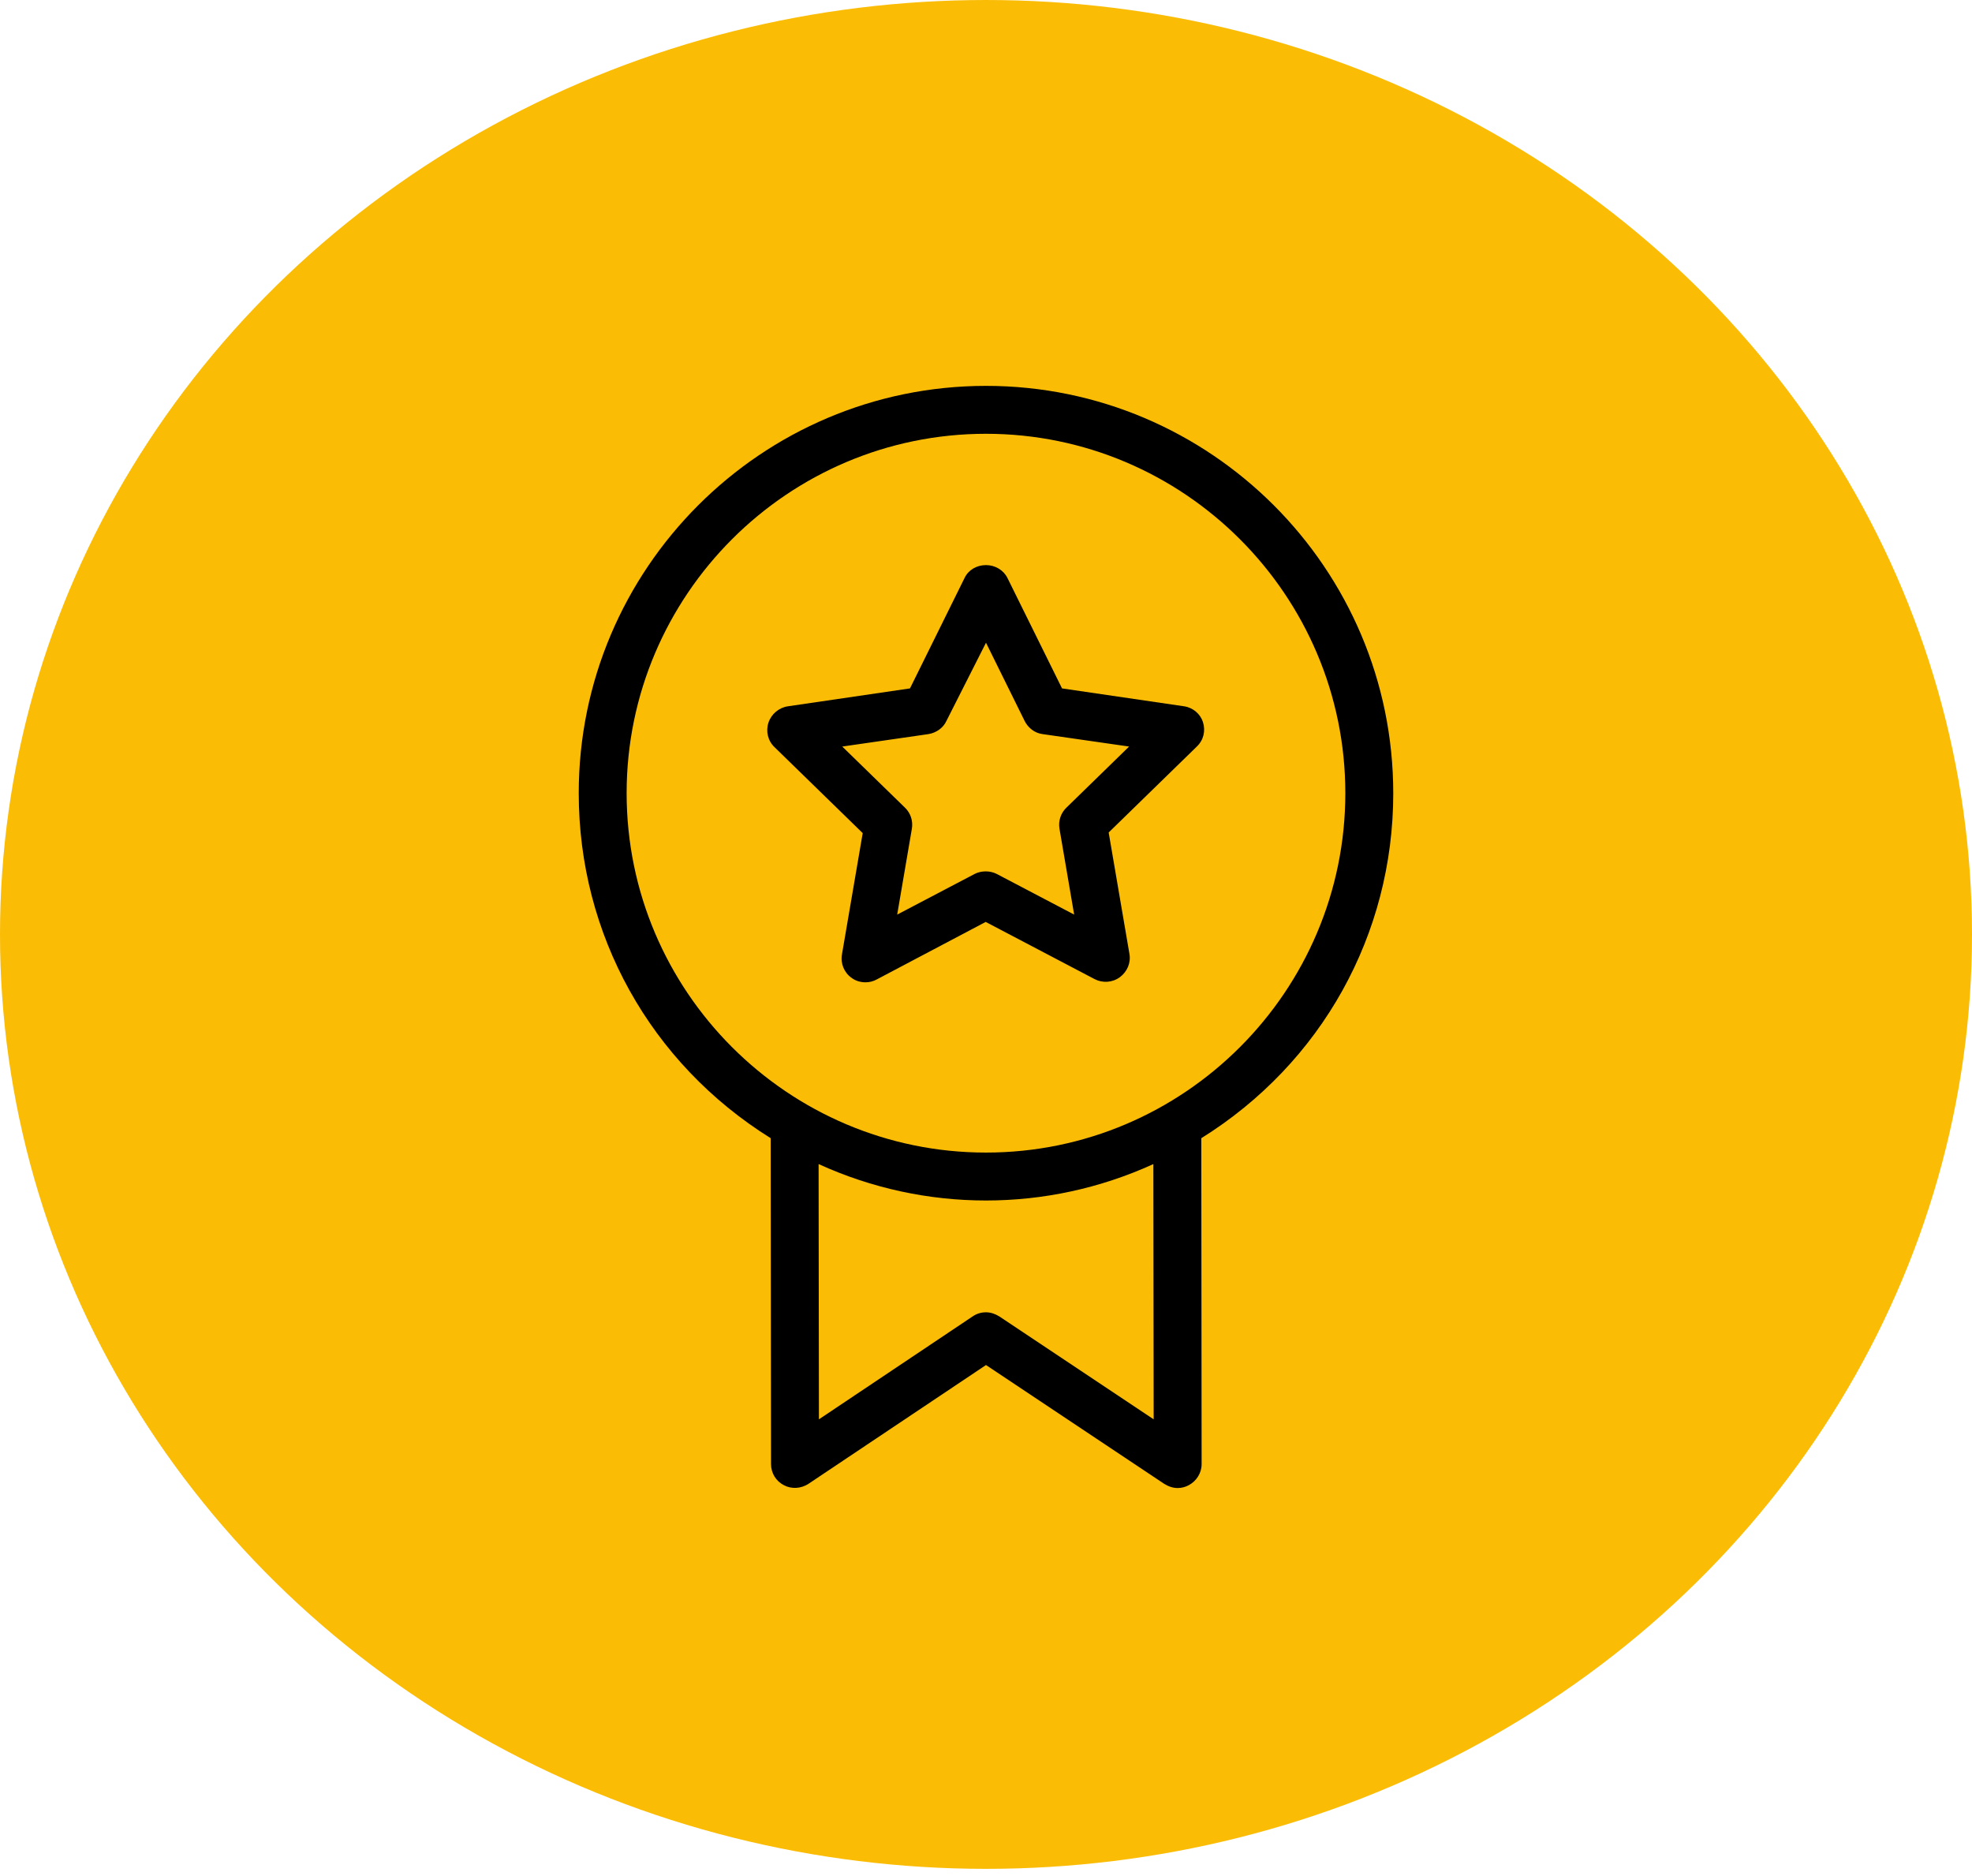 <svg width="184" height="175" viewBox="0 0 184 175" fill="none" xmlns="http://www.w3.org/2000/svg">
<ellipse cx="92" cy="87.177" rx="92" ry="87.177" fill="#FBBC05"/>
<path d="M129.999 74C129.999 53.047 112.951 36 92 36C71.048 36 54 53.048 54 74C54 87.173 60.676 99.185 71.912 106.188L71.942 136.589C71.942 137.423 72.389 138.169 73.134 138.556C73.85 138.944 74.743 138.884 75.429 138.437L92 127.35L108.631 138.437C109.019 138.676 109.435 138.825 109.883 138.825C110.241 138.825 110.599 138.735 110.926 138.557C111.642 138.169 112.119 137.424 112.119 136.59L112.089 106.189C123.324 99.184 130 87.173 130 74L129.999 74ZM93.251 122.819C92.863 122.58 92.446 122.431 91.999 122.431C91.552 122.431 91.134 122.55 90.746 122.819L76.411 132.416L76.381 108.602C86.306 113.133 97.691 113.133 107.616 108.602L107.645 132.416L93.251 122.819ZM91.999 107.529C73.52 107.529 58.469 92.478 58.469 73.999C58.469 55.521 73.52 40.47 91.999 40.47C110.477 40.47 125.528 55.521 125.528 73.999C125.528 92.478 110.477 107.529 91.999 107.529Z" fill="black"/>
<path d="M110.479 65.893L99.094 64.224L93.997 53.913C93.639 53.197 92.865 52.72 92 52.72C91.136 52.72 90.361 53.167 90.004 53.913L84.907 64.224L73.522 65.893C72.687 66.012 71.972 66.609 71.704 67.413C71.436 68.218 71.644 69.112 72.27 69.708L80.496 77.725L78.559 89.05C78.41 89.885 78.768 90.749 79.454 91.226C79.841 91.524 80.318 91.644 80.765 91.644C81.123 91.644 81.48 91.555 81.808 91.376L91.971 86.011L102.134 91.346C102.88 91.734 103.803 91.674 104.489 91.167C105.174 90.66 105.532 89.826 105.383 88.991L103.446 77.666L111.672 69.649C112.298 69.053 112.507 68.189 112.239 67.354C111.999 66.609 111.314 66.013 110.479 65.893L110.479 65.893ZM99.511 75.341C98.974 75.848 98.736 76.594 98.855 77.308L100.226 85.326L93.014 81.541C92.388 81.213 91.554 81.213 90.927 81.541L83.714 85.326L85.085 77.308C85.204 76.593 84.966 75.848 84.43 75.341L78.588 69.649L86.635 68.487C87.351 68.368 88.007 67.92 88.305 67.264L92 59.963L95.606 67.264C95.934 67.92 96.56 68.397 97.275 68.487L105.352 69.649L99.511 75.341Z" fill="black"/>
</svg>

